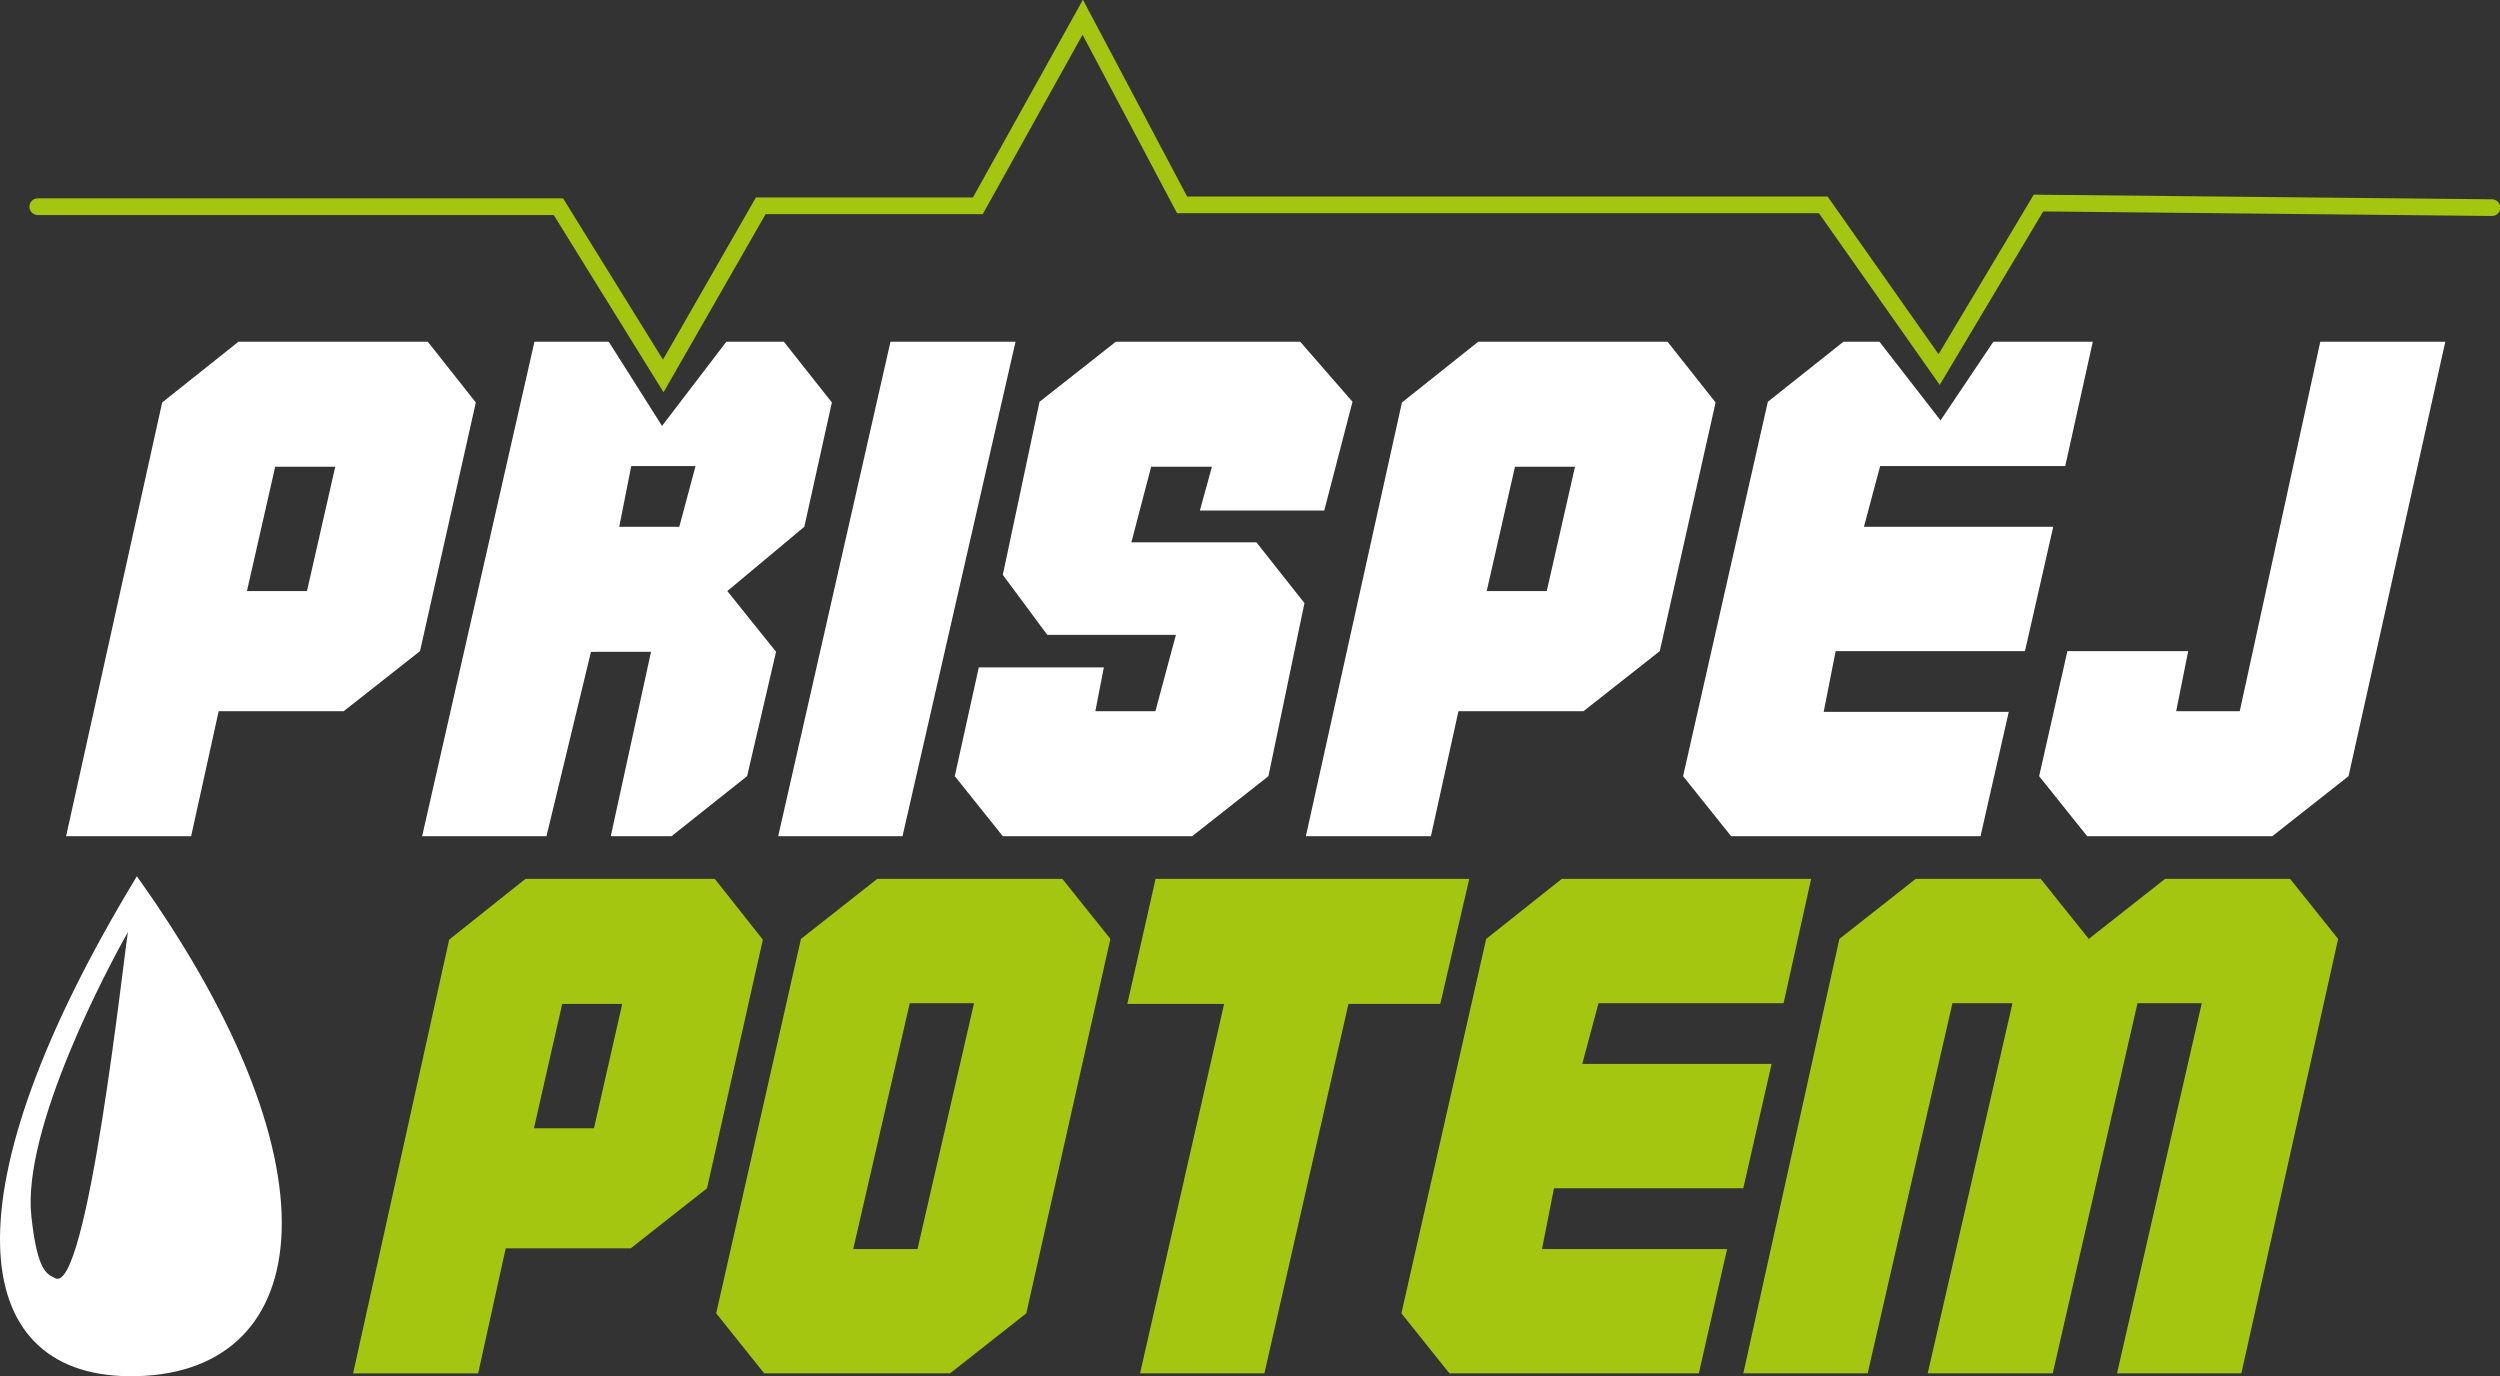 <?xml version="1.0" encoding="UTF-8" standalone="no"?>
<svg
   xmlns:dc="http://purl.org/dc/elements/1.1/"
   xmlns:cc="http://creativecommons.org/ns#"
   xmlns:rdf="http://www.w3.org/1999/02/22-rdf-syntax-ns#"
   xmlns:svg="http://www.w3.org/2000/svg"
   xmlns="http://www.w3.org/2000/svg"
   id="svg5335"
   viewBox="0 0 172.325 94.862"
   height="94.862pt"
   width="172.325pt"
   version="1.1">
  <rect x="0" y="0" width="172.325" height="94.862" fill="#333333" stroke="none"/>
  <defs
     id="defs5339" />
  <g
     transform="translate(-363.142,-466.602)"
     style="enable-background:new"
     id="g5333">
    <g
       data-name="Vrstva 1"
       id="Layer-1">
      <path
         style="fill:#ffffff;fill-rule:evenodd"
         id="path5316"
         d="m 380.164,334.545 h 4.138 l 1.948,8.57 h -4.139 z m 6.671,-8.278 h -8.619 l -1.899,-8.619 h -8.619 l 6.623,29.898 5.259,4.187 h 13.049 l 3.312,-4.187 -3.847,-17.14 z m 17.043,4.09 v 0 l -3.068,-12.709 h -8.57 l 7.742,34.086 h 5.12 l 3.674,-5.804 4.434,5.804 h 3.962 l 3.311,-4.187 -1.899,-8.57 -5.308,-4.431 3.36,-4.187 -1.996,-8.57 -5.21,-4.139 h -4.188 l 2.775,12.709 z m 2.776,12.807 -0.828,-4.188 h 4.139 l 1.12,4.188 z m 26.489,8.57 -7.791,-34.086 h -8.57 l 7.742,34.086 z m 12.708,-11.638 0.828,3.019 h -4.188 l -1.363,-5.21 h 8.619 l 3.311,-4.188 -2.483,-11.93 -5.259,-4.139 h -13.05 l -3.311,4.139 1.656,7.498 h 8.619 l -0.585,-3.019 h 4.139 l 1.413,5.259 h -8.863 l -3.068,4.139 2.532,11.93 5.259,4.139 h 12.709 l 3.604,-4.139 -1.948,-7.499 z m 19.77,-5.551 h 4.139 l 1.948,8.57 h -4.139 z m 6.671,-8.278 h -8.619 l -1.899,-8.619 h -8.619 l 6.623,29.898 5.259,4.187 h 13.049 l 3.312,-4.187 -3.847,-17.14 z m 16.556,-0.049 h 12.758 l -1.948,-8.57 h -17.189 l -3.312,4.139 5.843,25.807 5.21,4.139 h 2.483 l 4.21,-5.423 3.64,5.423 h 6.855 l -1.899,-8.57 h -12.758 l -1.12,-4.188 h 13.05 l -1.948,-8.57 h -13.05 z m 30.921,-8.57 h -12.758 l -3.311,4.139 1.947,8.619 h 8.327 l -0.828,-4.139 h 4.382 l 5.551,25.467 h 8.619 l -6.671,-29.946 z"
         transform="matrix(1,0,0,-1,0,841.89)" />
      <path
         style="fill:#a4c611"
         id="path5318"
         d="m 399.946,297.518 h 4.139 l 1.948,8.57 h -4.139 z m 6.671,-8.278 h -8.618 l -1.899,-8.619 h -8.619 l 6.622,29.898 5.259,4.188 h 13.05 l 3.311,-4.188 -3.847,-17.14 z"
         transform="matrix(1,0,0,-1,0,841.89)" />
      <path
         style="fill:#a4c611"
         id="path5320"
         d="m 421.955,289.192 h 4.431 l 3.896,16.945 h -4.431 z m -6.135,-8.57 -3.311,4.139 5.843,25.807 5.259,4.139 h 12.758 l 3.311,-4.139 -5.795,-25.807 -5.259,-4.139 z"
         transform="matrix(1,0,0,-1,0,841.89)" />
      <path
         style="fill:#a4c611"
         id="path5322"
         d="m 442.796,314.707 h 21.62 l -1.996,-8.619 h -6.33 l -5.795,-25.466 h -8.57 l 5.795,25.466 h -6.671 z"
         transform="matrix(1,0,0,-1,0,841.89)" />
      <path
         style="fill:#a4c611"
         id="path5324"
         d="m 469.431,289.192 h 12.758 l -1.948,-8.57 h -17.189 l -3.311,4.139 5.843,25.807 5.21,4.139 h 17.189 l -1.899,-8.57 h -12.758 l -1.12,-4.188 h 13.05 l -1.948,-8.57 h -13.05 z"
         transform="matrix(1,0,0,-1,0,841.89)" />
      <path
         style="fill:#a4c611"
         id="path5326"
         d="m 483.309,280.622 6.622,29.946 5.259,4.139 h 8.619 l 3.311,-4.139 5.259,4.139 h 8.619 l 3.311,-4.139 -6.671,-29.946 h -8.57 l 5.843,25.515 h -4.431 l -5.843,-25.515 h -8.618 l 5.843,25.515 h -4.139 l -5.843,-25.515 z"
         transform="matrix(1,0,0,-1,0,841.89)" />
      <path
         style="fill:none;stroke:#a4c611;stroke-width:0.567;stroke-linecap:round;stroke-linejoin:miter;stroke-miterlimit:22.926"
         id="path5328"
         d="m 180.259,177.94 h 17.687 l 3.562,-5.75 3.313,5.781 h 7.375 l 3.563,6.406 3.375,-6.375 h 21.782 l 3.937,-5.594 3.375,5.656 15.406,-0.156"
         stroke-miterlimit="22.926"
         transform="matrix(2.029,0,0,-2.029,0,841.89)" />
      <path
         style="fill:#ffffff;fill-rule:evenodd"
         id="path5330"
         d="m 371.96,311.032 c -0.298,-1.713 -2.806,-25.088 -5.027,-23.844 -0.519,0.29 -1.204,0.342 -1.629,4.255 -0.657,6.053 5.323,17.261 6.656,19.589 z m 0.616,3.853 c -13.29,-21.899 -11.654,-34.32 -0.604,-34.458 12.677,-0.159 15.277,13.918 0.604,34.458"
         transform="matrix(1,0,0,-1,0,841.89)" />
    </g>
  </g>
</svg>
